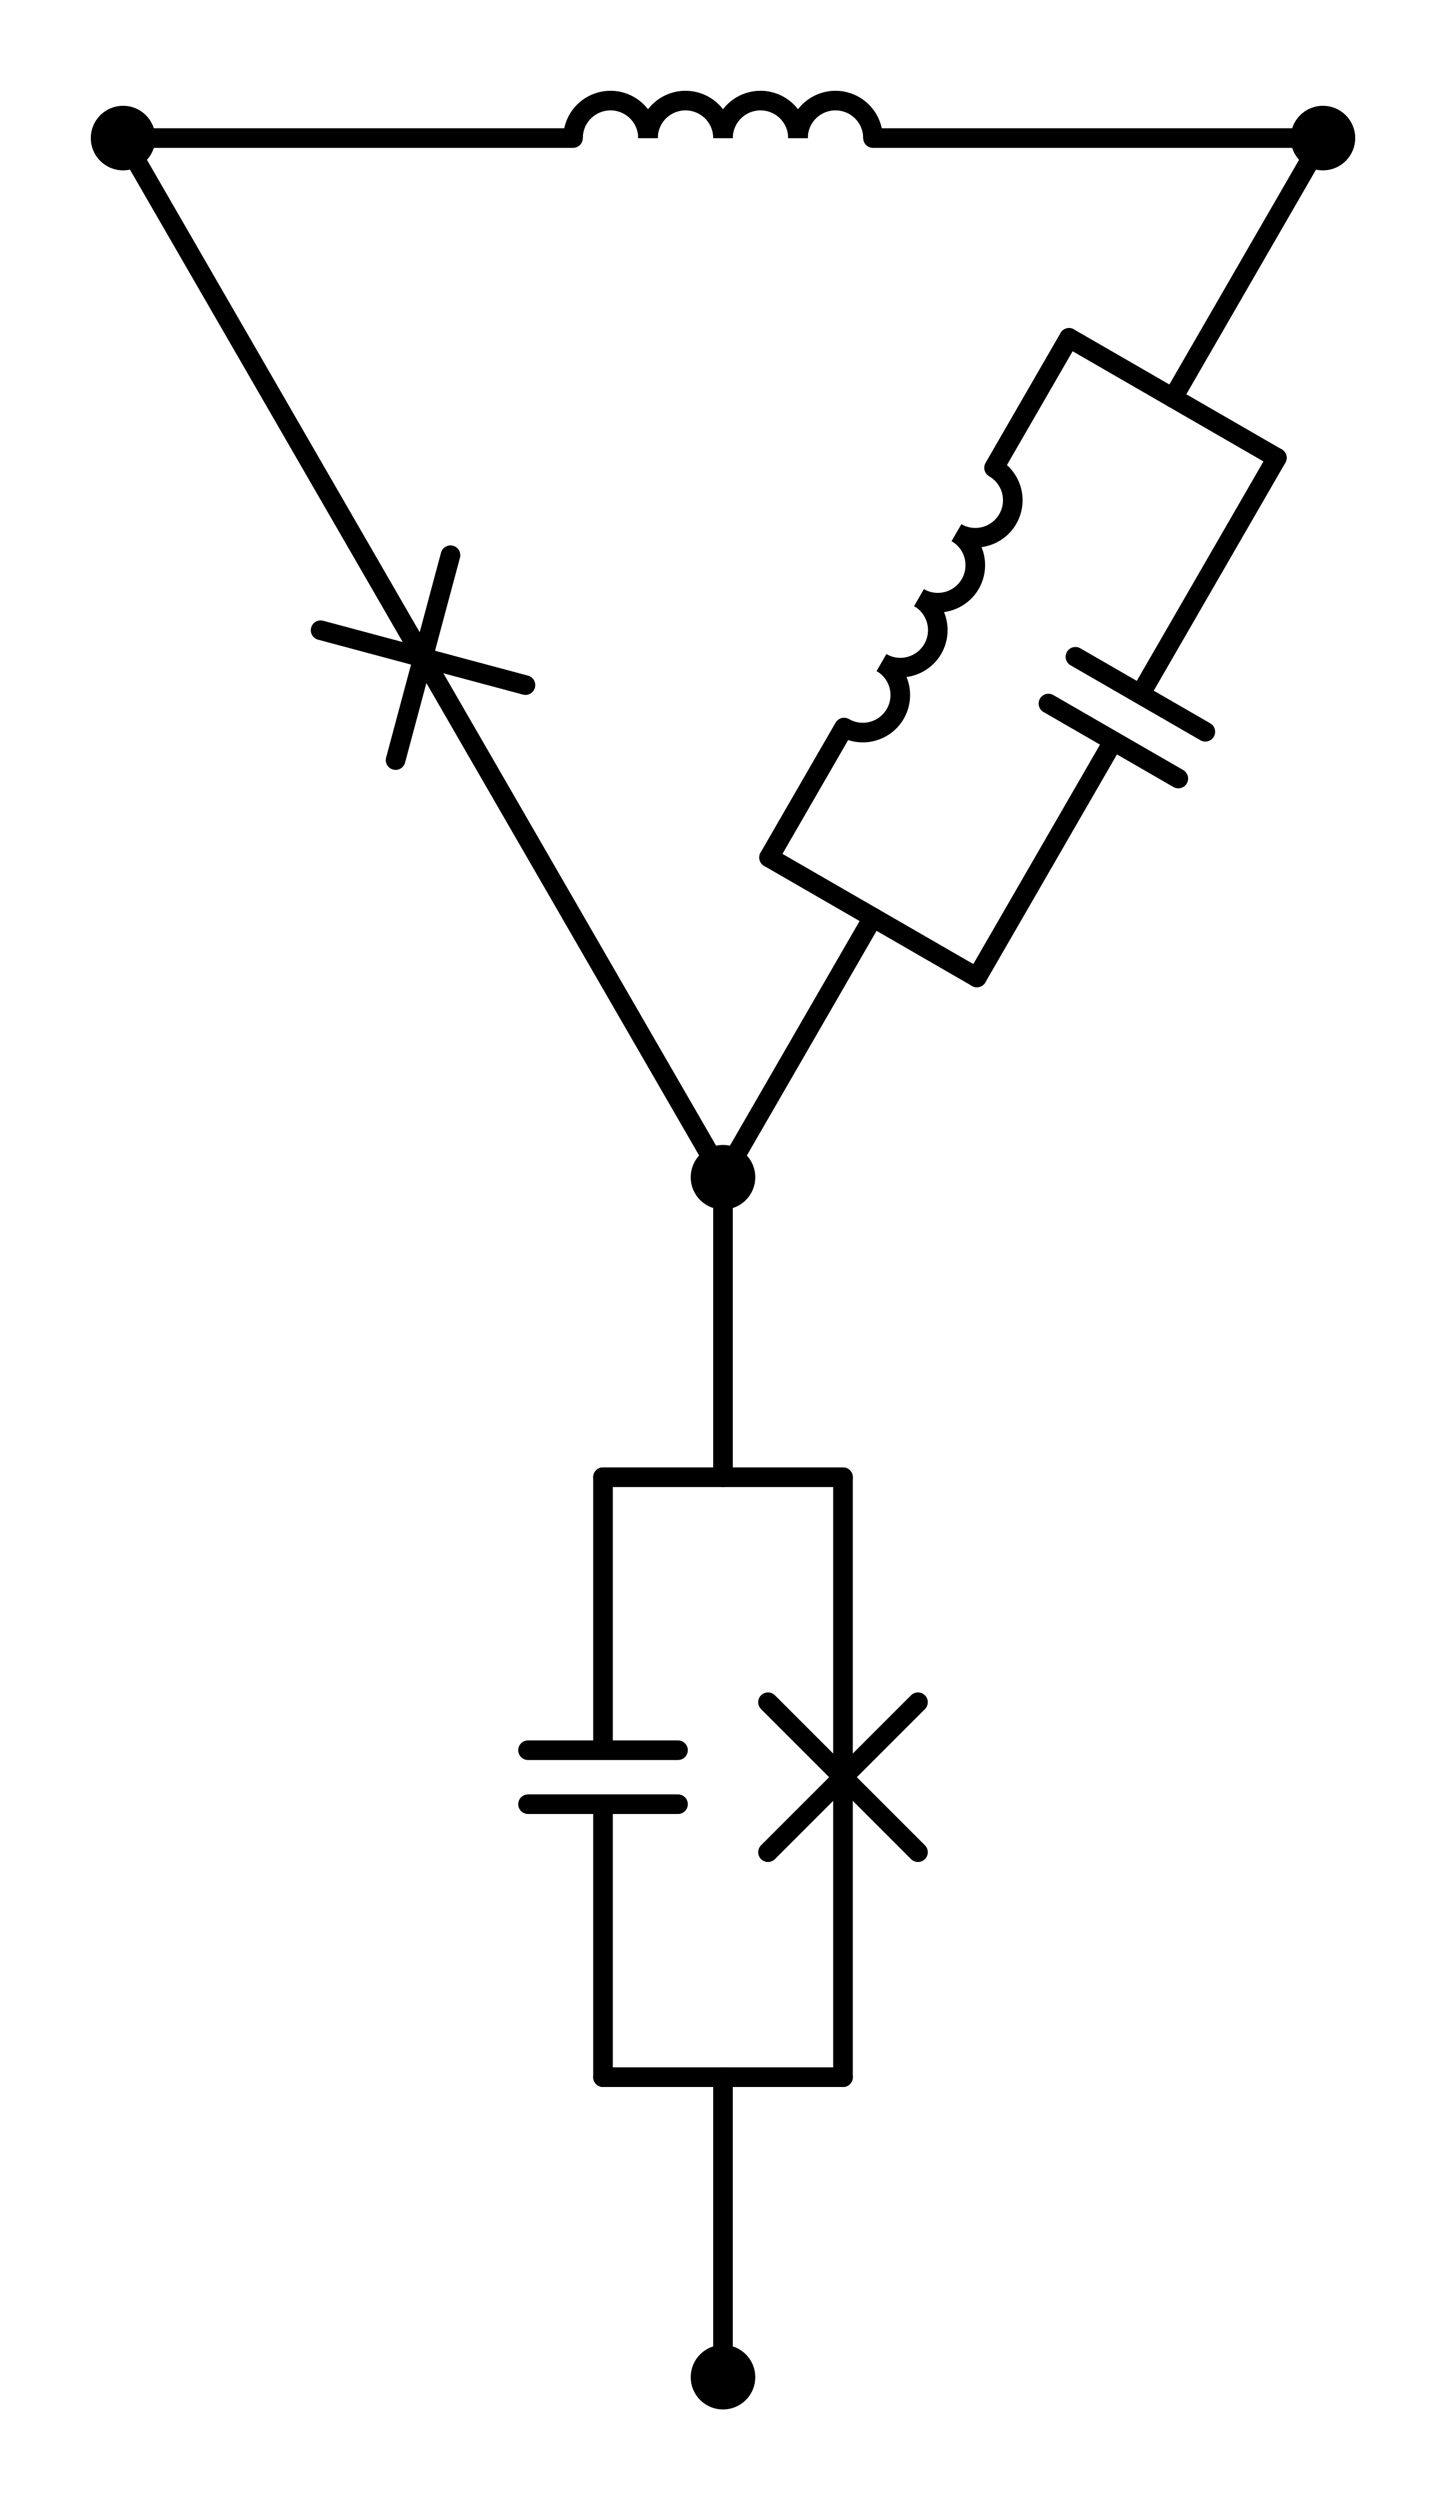 <?xml version="1.0" encoding="utf-8" standalone="no"?>
<!DOCTYPE svg PUBLIC "-//W3C//DTD SVG 1.1//EN"
  "http://www.w3.org/Graphics/SVG/1.1/DTD/svg11.dtd">
<svg xmlns:xlink="http://www.w3.org/1999/xlink" width="147.51pt" height="255.041pt" viewBox="0 0 147.51 255.041" xmlns="http://www.w3.org/2000/svg" version="1.1">
 <defs>
  <style type="text/css">*{stroke-linejoin: round; stroke-linecap: butt}</style>
 </defs>
 <g id="figure_1">
  <g id="patch_1">
   <path d="M 0 255.041 
L 147.51 255.041 
L 147.51 0 
L 0 0 
L 0 255.041 
z
" style="fill: none"/>
  </g>
  <g id="axes_1">
   <g id="patch_2">
    <path d="M 66.105 14.085 
C 66.105 13.071 65.702 12.097 64.985 11.38 
C 64.268 10.663 63.294 10.26 62.28 10.26 
C 61.266 10.26 60.292 10.663 59.575 11.38 
C 58.858 12.097 58.455 13.071 58.455 14.085 
" clip-path="url(#p5998e3db71)" style="fill: none; stroke: #000000; stroke-width: 2; stroke-linejoin: miter"/>
   </g>
   <g id="patch_3">
    <path d="M 73.755 14.085 
C 73.755 13.071 73.352 12.097 72.635 11.38 
C 71.918 10.663 70.944 10.26 69.93 10.26 
C 68.916 10.26 67.942 10.663 67.225 11.38 
C 66.508 12.097 66.105 13.071 66.105 14.085 
" clip-path="url(#p5998e3db71)" style="fill: none; stroke: #000000; stroke-width: 2; stroke-linejoin: miter"/>
   </g>
   <g id="patch_4">
    <path d="M 81.405 14.085 
C 81.405 13.071 81.002 12.097 80.285 11.38 
C 79.568 10.663 78.594 10.26 77.58 10.26 
C 76.566 10.26 75.592 10.663 74.875 11.38 
C 74.158 12.097 73.755 13.071 73.755 14.085 
" clip-path="url(#p5998e3db71)" style="fill: none; stroke: #000000; stroke-width: 2; stroke-linejoin: miter"/>
   </g>
   <g id="patch_5">
    <path d="M 89.055 14.085 
C 89.055 13.071 88.652 12.097 87.935 11.38 
C 87.218 10.663 86.244 10.26 85.23 10.26 
C 84.216 10.26 83.242 10.663 82.525 11.38 
C 81.808 12.097 81.405 13.071 81.405 14.085 
" clip-path="url(#p5998e3db71)" style="fill: none; stroke: #000000; stroke-width: 2; stroke-linejoin: miter"/>
   </g>
   <g id="patch_6">
    <path d="M 97.58 54.341 
C 98.458 54.848 99.503 54.985 100.482 54.723 
C 101.462 54.46 102.298 53.819 102.805 52.941 
C 103.312 52.062 103.449 51.018 103.187 50.038 
C 102.925 49.059 102.283 48.223 101.405 47.716 
" clip-path="url(#p5998e3db71)" style="fill: none; stroke: #000000; stroke-width: 2; stroke-linejoin: miter"/>
   </g>
   <g id="patch_7">
    <path d="M 93.755 60.966 
C 94.633 61.473 95.678 61.61 96.657 61.348 
C 97.637 61.085 98.473 60.444 98.98 59.566 
C 99.487 58.687 99.624 57.643 99.362 56.663 
C 99.1 55.684 98.458 54.848 97.58 54.341 
" clip-path="url(#p5998e3db71)" style="fill: none; stroke: #000000; stroke-width: 2; stroke-linejoin: miter"/>
   </g>
   <g id="patch_8">
    <path d="M 89.93 67.591 
C 90.808 68.098 91.853 68.235 92.832 67.973 
C 93.812 67.71 94.648 67.069 95.155 66.191 
C 95.662 65.313 95.799 64.268 95.537 63.288 
C 95.275 62.309 94.633 61.473 93.755 60.966 
" clip-path="url(#p5998e3db71)" style="fill: none; stroke: #000000; stroke-width: 2; stroke-linejoin: miter"/>
   </g>
   <g id="patch_9">
    <path d="M 86.105 74.216 
C 86.983 74.723 88.028 74.861 89.007 74.598 
C 89.987 74.336 90.823 73.694 91.33 72.816 
C 91.837 71.938 91.974 70.893 91.712 69.913 
C 91.45 68.934 90.808 68.098 89.93 67.591 
" clip-path="url(#p5998e3db71)" style="fill: none; stroke: #000000; stroke-width: 2; stroke-linejoin: miter"/>
   </g>
   <g id="line2d_1">
    <path d="M 12.555 14.085 
L 58.455 14.085 
M 89.055 14.085 
L 134.955 14.085 
" clip-path="url(#p5998e3db71)" style="fill: none; stroke: #000000; stroke-width: 2; stroke-linecap: round"/>
   </g>
   <g id="line2d_2">
    <path d="M 12.555 14.085 
L 43.155 67.086 
M 45.955 56.636 
L 40.355 77.536 
M 53.605 69.886 
L 32.705 64.286 
M 43.155 67.086 
L 73.755 120.086 
" clip-path="url(#p5998e3db71)" style="fill: none; stroke: #000000; stroke-width: 2; stroke-linecap: round"/>
   </g>
   <g id="line2d_3">
    <path d="M 134.955 14.085 
L 119.655 40.585 
" clip-path="url(#p5998e3db71)" style="fill: none; stroke: #000000; stroke-width: 2; stroke-linecap: round"/>
   </g>
   <g id="line2d_4">
    <path d="M 73.755 120.086 
L 89.055 93.586 
" clip-path="url(#p5998e3db71)" style="fill: none; stroke: #000000; stroke-width: 2; stroke-linecap: round"/>
   </g>
   <g id="line2d_5">
    <path d="M 130.255 46.705 
L 109.055 34.465 
" clip-path="url(#p5998e3db71)" style="fill: none; stroke: #000000; stroke-width: 2; stroke-linecap: round"/>
   </g>
   <g id="line2d_6">
    <path d="M 99.655 99.706 
L 78.455 87.466 
" clip-path="url(#p5998e3db71)" style="fill: none; stroke: #000000; stroke-width: 2; stroke-linecap: round"/>
   </g>
   <g id="line2d_7">
    <path d="M 130.255 46.705 
L 116.332 70.821 
M 122.957 74.646 
L 109.707 66.996 
M 120.203 79.416 
L 106.953 71.766 
M 113.578 75.591 
L 99.655 99.706 
" clip-path="url(#p5998e3db71)" style="fill: none; stroke: #000000; stroke-width: 2; stroke-linecap: round"/>
   </g>
   <g id="line2d_8">
    <path d="M 109.055 34.465 
L 101.405 47.716 
M 86.105 74.216 
L 78.455 87.466 
" clip-path="url(#p5998e3db71)" style="fill: none; stroke: #000000; stroke-width: 2; stroke-linecap: round"/>
   </g>
   <g id="line2d_9">
    <path d="M 73.755 242.486 
L 73.755 211.886 
" clip-path="url(#p5998e3db71)" style="fill: none; stroke: #000000; stroke-width: 2; stroke-linecap: round"/>
   </g>
   <g id="line2d_10">
    <path d="M 73.755 120.086 
L 73.755 150.686 
" clip-path="url(#p5998e3db71)" style="fill: none; stroke: #000000; stroke-width: 2; stroke-linecap: round"/>
   </g>
   <g id="line2d_11">
    <path d="M 61.515 211.886 
L 85.995 211.886 
" clip-path="url(#p5998e3db71)" style="fill: none; stroke: #000000; stroke-width: 2; stroke-linecap: round"/>
   </g>
   <g id="line2d_12">
    <path d="M 61.515 150.686 
L 85.995 150.686 
" clip-path="url(#p5998e3db71)" style="fill: none; stroke: #000000; stroke-width: 2; stroke-linecap: round"/>
   </g>
   <g id="line2d_13">
    <path d="M 61.515 211.886 
L 61.515 184.04 
M 53.865 184.04 
L 69.165 184.04 
M 53.865 178.532 
L 69.165 178.532 
M 61.515 178.532 
L 61.515 150.686 
" clip-path="url(#p5998e3db71)" style="fill: none; stroke: #000000; stroke-width: 2; stroke-linecap: round"/>
   </g>
   <g id="line2d_14">
    <path d="M 85.995 211.886 
L 85.995 181.286 
M 78.345 188.936 
L 93.645 173.636 
M 78.345 173.636 
L 93.645 188.936 
M 85.995 181.286 
L 85.995 150.686 
" clip-path="url(#p5998e3db71)" style="fill: none; stroke: #000000; stroke-width: 2; stroke-linecap: round"/>
   </g>
   <g id="patch_10">
    <path d="M 12.555 16.38 
C 13.164 16.38 13.747 16.138 14.178 15.708 
C 14.608 15.277 14.85 14.694 14.85 14.085 
C 14.85 13.476 14.608 12.893 14.178 12.462 
C 13.747 12.032 13.164 11.79 12.555 11.79 
C 11.946 11.79 11.363 12.032 10.932 12.462 
C 10.502 12.893 10.26 13.476 10.26 14.085 
C 10.26 14.694 10.502 15.277 10.932 15.708 
C 11.363 16.138 11.946 16.38 12.555 16.38 
z
" clip-path="url(#p5998e3db71)" style="stroke: #000000; stroke-width: 2; stroke-linejoin: miter"/>
   </g>
   <g id="patch_11">
    <path d="M 134.955 16.38 
C 135.564 16.38 136.147 16.138 136.578 15.708 
C 137.008 15.277 137.25 14.694 137.25 14.085 
C 137.25 13.476 137.008 12.893 136.578 12.462 
C 136.147 12.032 135.564 11.79 134.955 11.79 
C 134.346 11.79 133.763 12.032 133.332 12.462 
C 132.902 12.893 132.66 13.476 132.66 14.085 
C 132.66 14.694 132.902 15.277 133.332 15.708 
C 133.763 16.138 134.346 16.38 134.955 16.38 
z
" clip-path="url(#p5998e3db71)" style="stroke: #000000; stroke-width: 2; stroke-linejoin: miter"/>
   </g>
   <g id="patch_12">
    <path d="M 73.755 122.381 
C 74.364 122.381 74.947 122.14 75.378 121.709 
C 75.808 121.279 76.05 120.695 76.05 120.086 
C 76.05 119.478 75.808 118.894 75.378 118.464 
C 74.947 118.033 74.364 117.791 73.755 117.791 
C 73.146 117.791 72.563 118.033 72.132 118.464 
C 71.702 118.894 71.46 119.478 71.46 120.086 
C 71.46 120.695 71.702 121.279 72.132 121.709 
C 72.563 122.14 73.146 122.381 73.755 122.381 
z
" clip-path="url(#p5998e3db71)" style="stroke: #000000; stroke-width: 2; stroke-linejoin: miter"/>
   </g>
   <g id="patch_13">
    <path d="M 73.755 244.781 
C 74.364 244.781 74.947 244.54 75.378 244.109 
C 75.808 243.679 76.05 243.095 76.05 242.486 
C 76.05 241.878 75.808 241.294 75.378 240.864 
C 74.947 240.433 74.364 240.191 73.755 240.191 
C 73.146 240.191 72.563 240.433 72.132 240.864 
C 71.702 241.294 71.46 241.878 71.46 242.486 
C 71.46 243.095 71.702 243.679 72.132 244.109 
C 72.563 244.54 73.146 244.781 73.755 244.781 
z
" clip-path="url(#p5998e3db71)" style="stroke: #000000; stroke-width: 2; stroke-linejoin: miter"/>
   </g>
  </g>
 </g>
 <defs>
  <clipPath id="p5998e3db71">
   <rect x="7.2" y="7.2" width="133.11" height="240.641"/>
  </clipPath>
 </defs>
</svg>
